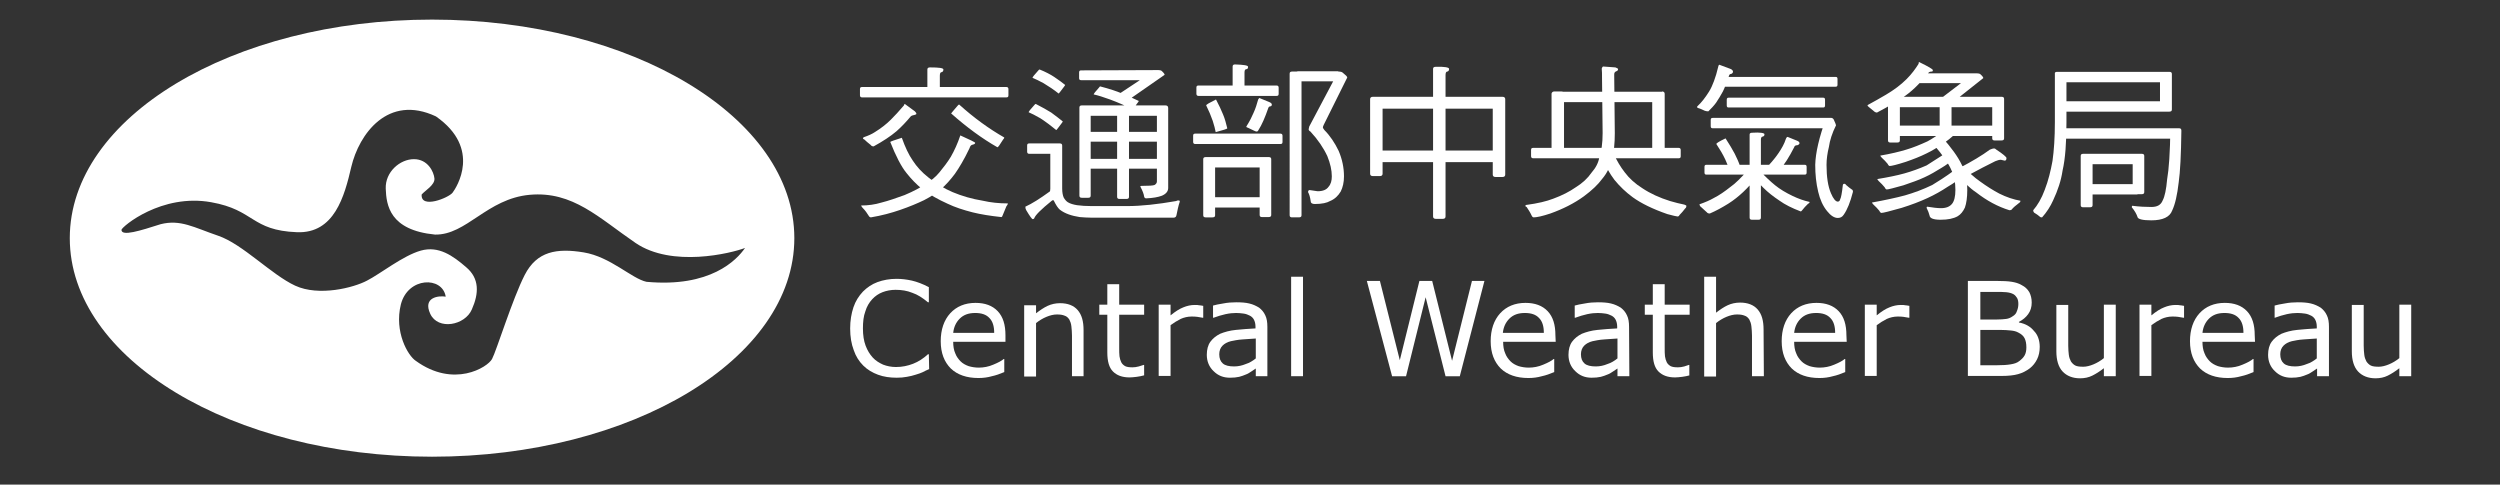 <?xml version="1.0" encoding="utf-8"?>
<!-- Generator: Adobe Illustrator 21.0.2, SVG Export Plug-In . SVG Version: 6.00 Build 0)  -->
<svg version="1.1" id="圖層_3" xmlns="http://www.w3.org/2000/svg" xmlns:xlink="http://www.w3.org/1999/xlink" x="0px" y="0px"
	 viewBox="0 0 841.9 163.2" style="enable-background:new 0 0 841.9 163.2;" xml:space="preserve">
<rect x="0" y="0" width="841.9" height="163.2" fill="#333333" stroke="none"/>
<style type="text/css">
	.st0{fill:#FFFFFF;}
</style>
<g>
	<path class="st0" d="M145.5,6.6c-67.4,0-122,33-122,73.6s54.6,73.6,122,73.6s122-33,122-73.6S212.9,6.6,145.5,6.6z M217.7,94.9
		c-5-1.1-12.1-8.4-21.1-9.9c-9.1-1.5-15.8-0.4-19.9,7.6c-4.1,8-9.5,25.5-11,28.3c-1.5,2.8-12.9,9.9-25.7,0.6c-2.6-1.7-7.3-9.7-5-19
		c2.4-9.3,14-9.5,15.1-2.6c-2.4-0.4-7.8,0.2-5.2,5.8c2.6,5.6,11.7,3.9,14-1.5c2.4-5.4,2.6-10.4-1.9-14.2c-4.5-3.9-9.3-7.3-15.3-5.6
		c-6,1.7-13.6,7.8-18.1,10.1c-4.5,2.4-16.2,5.4-24.2,1.7s-17.7-14-25.9-16.8c-8.2-2.8-12.7-5.6-19.4-3.9c-6.9,2.2-13.2,4.2-13.2,1.9
		c0.2-1.1,13.5-12.3,30.2-9.3c14.7,2.6,13.4,9.5,28.9,10.1c12.6,0.5,16-12.1,18.3-22c2.6-11,12.3-24.6,28.5-17
		c15.5,10.8,6.9,24,5.6,25.7c-1.3,1.7-10.8,5.6-10.4,0.6c1.1-1.3,4.5-3.2,4.3-5.4c-0.2-2.2-2.2-6.5-6.9-6.5s-9.7,4.3-9.5,9.9
		s1.3,14,16.6,15.5c10.6,0.2,17.5-12.1,31.9-13.4c14.5-1.3,23.3,7.8,35.6,16.2c12.3,8.4,32.2,3.5,36.9,1.7
		C248.1,87.6,239.2,96.9,217.7,94.9z"/>
	<g>
		<path class="st0" d="M312.9,124.3c-0.8,0.3-1.5,0.7-2.1,1s-1.5,0.6-2.5,0.9c-0.9,0.3-1.8,0.5-2.9,0.7c-1,0.2-2.2,0.3-3.4,0.3
			c-2.3,0-4.4-0.3-6.3-1s-3.6-1.7-5-3.1s-2.5-3.1-3.2-5.2c-0.8-2.1-1.2-4.5-1.2-7.3c0-2.6,0.4-5,1.1-7.1s1.8-3.8,3.2-5.3
			c1.4-1.4,3-2.5,4.9-3.2s4.1-1.1,6.4-1.1c1.7,0,3.4,0.2,5.2,0.6c1.7,0.4,3.6,1.1,5.7,2.2v5.1h-0.3c-1.8-1.5-3.5-2.6-5.3-3.2
			c-1.7-0.7-3.6-1-5.6-1c-1.6,0-3.1,0.3-4.4,0.8s-2.5,1.3-3.5,2.4s-1.8,2.4-2.3,4.1c-0.6,1.6-0.8,3.5-0.8,5.7c0,2.3,0.3,4.2,0.9,5.8
			c0.6,1.6,1.4,2.9,2.4,4s2.2,1.8,3.5,2.4c1.3,0.5,2.8,0.8,4.3,0.8c2.1,0,4-0.4,5.8-1.1s3.5-1.8,5-3.2h0.3L312.9,124.3L312.9,124.3z
			"/>
		<path class="st0" d="M338.8,115.1H321c0,1.5,0.2,2.8,0.7,3.9c0.4,1.1,1.1,2,1.8,2.7c0.7,0.7,1.6,1.2,2.7,1.6
			c1,0.3,2.2,0.5,3.4,0.5c1.6,0,3.3-0.3,4.9-1c1.7-0.7,2.8-1.3,3.5-1.9h0.2v4.4c-1.4,0.6-2.8,1.1-4.2,1.4c-1.4,0.4-2.9,0.6-4.5,0.6
			c-4,0-7.1-1.1-9.3-3.2c-2.2-2.2-3.4-5.2-3.4-9.2c0-3.9,1.1-7.1,3.2-9.4s5-3.5,8.5-3.5c3.2,0,5.7,0.9,7.5,2.8s2.6,4.6,2.6,8.1v2.2
			H338.8z M334.8,112c0-2.1-0.5-3.8-1.6-4.9c-1.1-1.2-2.7-1.7-4.8-1.7c-2.2,0-3.9,0.6-5.2,1.9c-1.3,1.3-2,2.9-2.2,4.8h13.8V112z"/>
		<path class="st0" d="M365,126.7h-4V113c0-1.1-0.1-2.1-0.2-3.1s-0.4-1.7-0.7-2.3c-0.4-0.6-0.9-1.1-1.6-1.3
			c-0.7-0.3-1.5-0.4-2.6-0.4s-2.3,0.3-3.5,0.8s-2.4,1.2-3.5,2.1v18h-4v-24h4v2.7c1.3-1,2.6-1.9,3.9-2.5s2.7-0.9,4.2-0.9
			c2.6,0,4.6,0.8,5.9,2.3c1.4,1.6,2,3.8,2,6.8v15.5H365z"/>
		<path class="st0" d="M385.3,126.4c-0.8,0.2-1.6,0.4-2.5,0.5s-1.7,0.2-2.4,0.2c-2.5,0-4.3-0.7-5.6-2c-1.3-1.3-1.9-3.4-1.9-6.4V106
			h-2.7v-3.4h2.7v-6.9h4v6.9h8.4v3.4h-8.4v11c0,1.3,0,2.2,0.1,3c0.1,0.7,0.3,1.4,0.6,2c0.3,0.6,0.8,1,1.3,1.3
			c0.6,0.3,1.4,0.4,2.5,0.4c0.7,0,1.3-0.1,2.1-0.3c0.7-0.2,1.2-0.4,1.6-0.5h0.2L385.3,126.4L385.3,126.4z"/>
		<path class="st0" d="M405.2,107H405c-0.6-0.1-1.2-0.2-1.8-0.3c-0.6-0.1-1.2-0.1-2-0.1c-1.2,0-2.5,0.3-3.6,0.8
			c-1.2,0.6-2.3,1.3-3.4,2.1v17.1h-4v-24h4v3.6c1.6-1.3,3-2.2,4.3-2.7c1.2-0.5,2.5-0.8,3.8-0.8c0.7,0,1.2,0,1.5,0.1
			c0.3,0,0.8,0.1,1.4,0.2L405.2,107L405.2,107z"/>
		<path class="st0" d="M426.9,126.7h-4v-2.6c-0.4,0.2-0.8,0.6-1.5,1c-0.6,0.4-1.2,0.8-1.8,1c-0.7,0.3-1.5,0.6-2.3,0.8
			c-0.9,0.2-1.9,0.3-3.1,0.3c-2.2,0-4-0.7-5.5-2.2c-1.5-1.4-2.3-3.3-2.3-5.5c0-1.8,0.4-3.3,1.2-4.4c0.8-1.1,1.9-2,3.3-2.7
			c1.5-0.6,3.2-1.1,5.3-1.3c2.1-0.2,4.3-0.4,6.6-0.5V110c0-0.9-0.2-1.7-0.5-2.3c-0.3-0.6-0.8-1.1-1.4-1.4s-1.3-0.6-2.1-0.7
			c-0.8-0.1-1.6-0.2-2.5-0.2c-1.1,0-2.2,0.1-3.6,0.4c-1.3,0.3-2.7,0.7-4,1.2h-0.2v-4.1c0.8-0.2,1.9-0.5,3.4-0.7
			c1.5-0.3,3-0.4,4.4-0.4c1.7,0,3.2,0.1,4.4,0.4c1.3,0.3,2.3,0.8,3.3,1.4c0.9,0.7,1.6,1.5,2.1,2.6c0.5,1,0.7,2.3,0.7,3.9v16.6H426.9
			z M422.9,120.7V114c-1.2,0.1-2.7,0.2-4.4,0.3c-1.7,0.1-3,0.4-4,0.6c-1.2,0.3-2.1,0.8-2.8,1.5c-0.7,0.7-1.1,1.7-1.1,2.9
			c0,1.4,0.4,2.4,1.2,3.1c0.8,0.7,2.1,1,3.8,1c1.4,0,2.7-0.3,3.9-0.8C420.8,122.2,421.9,121.5,422.9,120.7z"/>
		<path class="st0" d="M438.8,126.7h-4V93.2h4V126.7z"/>
		<path class="st0" d="M499.9,94.6l-8.3,32.1h-4.8l-6.7-26.6l-6.6,26.6h-4.7l-8.5-32.1h4.4l6.7,26.7l6.6-26.7h4.3l6.7,26.9l6.7-26.9
			C495.7,94.6,499.9,94.6,499.9,94.6z"/>
		<path class="st0" d="M523.9,115.1h-17.7c0,1.5,0.2,2.8,0.7,3.9c0.4,1.1,1.1,2,1.8,2.7c0.7,0.7,1.6,1.2,2.7,1.6
			c1,0.3,2.2,0.5,3.4,0.5c1.6,0,3.3-0.3,4.9-1c1.7-0.7,2.8-1.3,3.5-1.9h0.2v4.4c-1.4,0.6-2.8,1.1-4.2,1.4c-1.4,0.4-2.9,0.6-4.5,0.6
			c-4,0-7.1-1.1-9.3-3.2c-2.2-2.2-3.4-5.2-3.4-9.2c0-3.9,1.1-7.1,3.2-9.4s5-3.5,8.5-3.5c3.2,0,5.7,0.9,7.5,2.8s2.6,4.6,2.6,8.1
			L523.9,115.1L523.9,115.1z M519.9,112c0-2.1-0.5-3.8-1.6-4.9c-1.1-1.2-2.7-1.7-4.8-1.7c-2.2,0-3.9,0.6-5.2,1.9
			c-1.3,1.3-2,2.9-2.2,4.8h13.8V112z"/>
		<path class="st0" d="M548.7,126.7h-4v-2.6c-0.4,0.2-0.8,0.6-1.5,1c-0.6,0.4-1.2,0.8-1.8,1c-0.7,0.3-1.5,0.6-2.3,0.8
			c-0.9,0.2-1.9,0.3-3.1,0.3c-2.2,0-4-0.7-5.5-2.2c-1.5-1.4-2.3-3.3-2.3-5.5c0-1.8,0.4-3.3,1.2-4.4s1.9-2,3.3-2.7
			c1.5-0.6,3.2-1.1,5.3-1.3c2.1-0.2,4.3-0.4,6.6-0.5V110c0-0.9-0.2-1.7-0.5-2.3c-0.3-0.6-0.8-1.1-1.4-1.4c-0.6-0.3-1.3-0.6-2.1-0.7
			s-1.6-0.2-2.5-0.2c-1.1,0-2.2,0.1-3.6,0.4c-1.3,0.3-2.7,0.7-4,1.2h-0.2v-4.1c0.8-0.2,1.9-0.5,3.4-0.7c1.5-0.3,3-0.4,4.4-0.4
			c1.7,0,3.2,0.1,4.4,0.4c1.3,0.3,2.3,0.8,3.3,1.4c0.9,0.7,1.6,1.5,2.1,2.6c0.5,1,0.7,2.3,0.7,3.9L548.7,126.7L548.7,126.7z
			 M544.7,120.7V114c-1.2,0.1-2.7,0.2-4.4,0.3c-1.7,0.1-3,0.4-4,0.6c-1.2,0.3-2.1,0.8-2.8,1.5s-1.1,1.7-1.1,2.9
			c0,1.4,0.4,2.4,1.2,3.1s2.1,1,3.8,1c1.4,0,2.7-0.3,3.9-0.8C542.6,122.2,543.7,121.5,544.7,120.7z"/>
		<path class="st0" d="M569,126.4c-0.8,0.2-1.6,0.4-2.5,0.5s-1.7,0.2-2.4,0.2c-2.5,0-4.3-0.7-5.6-2s-1.9-3.4-1.9-6.4V106h-2.7v-3.4
			h2.7v-6.9h4v6.9h8.4v3.4h-8.4v11c0,1.3,0,2.2,0.1,3c0.1,0.7,0.3,1.4,0.6,2s0.8,1,1.3,1.3c0.6,0.3,1.4,0.4,2.5,0.4
			c0.7,0,1.3-0.1,2.1-0.3c0.7-0.2,1.2-0.4,1.5-0.5h0.2v3.5H569z"/>
		<path class="st0" d="M594,126.7h-4V113c0-1.1-0.1-2.1-0.2-3.1c-0.1-1-0.4-1.7-0.7-2.3c-0.4-0.6-0.9-1.1-1.6-1.3
			c-0.7-0.3-1.5-0.4-2.6-0.4s-2.3,0.3-3.5,0.8s-2.4,1.2-3.5,2.1v18h-4V93.2h4v12.1c1.3-1,2.6-1.9,3.9-2.5c1.3-0.6,2.7-0.9,4.2-0.9
			c2.6,0,4.6,0.8,5.9,2.3c1.4,1.6,2,3.8,2,6.8L594,126.7L594,126.7z"/>
		<path class="st0" d="M621.9,115.1h-17.7c0,1.5,0.2,2.8,0.7,3.9c0.4,1.1,1.1,2,1.8,2.7s1.6,1.2,2.7,1.6c1,0.3,2.2,0.5,3.4,0.5
			c1.6,0,3.3-0.3,4.9-1c1.7-0.7,2.8-1.3,3.5-1.9h0.2v4.4c-1.4,0.6-2.8,1.1-4.2,1.4c-1.4,0.4-2.9,0.6-4.5,0.6c-4,0-7.1-1.1-9.3-3.2
			c-2.2-2.2-3.4-5.2-3.4-9.2c0-3.9,1.1-7.1,3.2-9.4c2.1-2.3,5-3.5,8.5-3.5c3.2,0,5.7,0.9,7.5,2.8s2.6,4.6,2.6,8.1L621.9,115.1
			L621.9,115.1z M618,112c0-2.1-0.5-3.8-1.6-4.9c-1.1-1.2-2.7-1.7-4.8-1.7c-2.2,0-3.9,0.6-5.2,1.9s-2,2.9-2.2,4.8H618V112z"/>
		<path class="st0" d="M643,107h-0.2c-0.6-0.1-1.2-0.2-1.8-0.3c-0.6-0.1-1.2-0.1-2-0.1c-1.2,0-2.5,0.3-3.6,0.8
			c-1.2,0.6-2.3,1.3-3.4,2.1v17.1h-4v-24h4v3.6c1.6-1.3,3-2.2,4.3-2.7c1.2-0.5,2.5-0.8,3.8-0.8c0.7,0,1.2,0,1.5,0.1
			c0.3,0,0.8,0.1,1.4,0.2V107z"/>
		<path class="st0" d="M686.9,116.8c0,1.6-0.3,3-0.9,4.2c-0.6,1.2-1.4,2.2-2.4,3c-1.2,0.9-2.5,1.6-4,2c-1.4,0.4-3.3,0.6-5.5,0.6
			h-11.4v-32h9.5c2.3,0,4.1,0.1,5.3,0.3c1.2,0.2,2.3,0.5,3.3,1.1c1.2,0.6,2,1.4,2.6,2.4c0.5,1,0.8,2.1,0.8,3.5
			c0,1.5-0.4,2.8-1.2,3.9s-1.8,1.9-3.1,2.6v0.2c2.2,0.4,3.9,1.4,5.1,2.9C686.2,112.7,686.9,114.6,686.9,116.8z M679.7,102.4
			c0-0.8-0.1-1.4-0.4-2c-0.3-0.5-0.7-1-1.2-1.3c-0.7-0.4-1.5-0.6-2.5-0.7s-2.2-0.1-3.6-0.1h-5.1v9.3h5.5c1.3,0,2.4-0.1,3.2-0.2
			s1.5-0.4,2.2-0.9c0.7-0.4,1.2-1,1.4-1.7C679.5,104.1,679.7,103.3,679.7,102.4z M682.4,117c0-1.3-0.2-2.3-0.6-3.1
			c-0.4-0.8-1.1-1.4-2.1-1.9c-0.7-0.4-1.5-0.6-2.5-0.7s-2.2-0.2-3.6-0.2h-6.7V123h5.6c1.9,0,3.4-0.1,4.6-0.3
			c1.2-0.2,2.2-0.5,2.9-1.1c0.8-0.6,1.4-1.2,1.8-1.9C682.2,119,682.4,118.1,682.4,117z"/>
		<path class="st0" d="M712.5,126.7h-4V124c-1.4,1.1-2.7,1.9-3.9,2.5s-2.6,0.9-4.1,0.9c-2.5,0-4.5-0.8-5.9-2.3s-2.1-3.8-2.1-6.8
			v-15.6h4v13.7c0,1.2,0.1,2.3,0.2,3.1c0.1,0.9,0.4,1.6,0.7,2.2c0.4,0.6,0.9,1.1,1.5,1.4s1.5,0.4,2.7,0.4c1,0,2.2-0.3,3.4-0.8
			s2.4-1.2,3.5-2.1v-18h4L712.5,126.7L712.5,126.7z"/>
		<path class="st0" d="M735.5,107h-0.2c-0.6-0.1-1.2-0.2-1.8-0.3c-0.6-0.1-1.2-0.1-2-0.1c-1.2,0-2.5,0.3-3.6,0.8
			c-1.2,0.6-2.3,1.3-3.4,2.1v17.1h-4v-24h4v3.6c1.6-1.3,3-2.2,4.3-2.7c1.2-0.5,2.5-0.8,3.8-0.8c0.7,0,1.2,0,1.5,0.1
			c0.3,0,0.8,0.1,1.4,0.2V107z"/>
		<path class="st0" d="M759.4,115.1h-17.7c0,1.5,0.2,2.8,0.7,3.9c0.4,1.1,1.1,2,1.8,2.7s1.6,1.2,2.7,1.6c1,0.3,2.2,0.5,3.4,0.5
			c1.6,0,3.3-0.3,4.9-1c1.7-0.7,2.8-1.3,3.5-1.9h0.2v4.4c-1.4,0.6-2.8,1.1-4.2,1.4c-1.4,0.4-2.9,0.6-4.5,0.6c-4,0-7.1-1.1-9.3-3.2
			c-2.2-2.2-3.4-5.2-3.4-9.2c0-3.9,1.1-7.1,3.2-9.4c2.1-2.3,5-3.5,8.5-3.5c3.2,0,5.7,0.9,7.5,2.8s2.6,4.6,2.6,8.1L759.4,115.1
			L759.4,115.1z M755.5,112c0-2.1-0.5-3.8-1.6-4.9c-1.1-1.2-2.7-1.7-4.8-1.7c-2.2,0-3.9,0.6-5.2,1.9s-2,2.9-2.2,4.8h13.8V112z"/>
		<path class="st0" d="M784.3,126.7h-4v-2.6c-0.4,0.2-0.8,0.6-1.5,1c-0.6,0.4-1.2,0.8-1.8,1c-0.7,0.3-1.5,0.6-2.3,0.8
			c-0.9,0.2-1.9,0.3-3.1,0.3c-2.2,0-4-0.7-5.5-2.2c-1.5-1.4-2.3-3.3-2.3-5.5c0-1.8,0.4-3.3,1.2-4.4s1.9-2,3.3-2.7
			c1.5-0.6,3.2-1.1,5.3-1.3c2.1-0.2,4.3-0.4,6.6-0.5V110c0-0.9-0.2-1.7-0.5-2.3c-0.3-0.6-0.8-1.1-1.4-1.4c-0.6-0.3-1.3-0.6-2.1-0.7
			s-1.6-0.2-2.5-0.2c-1.1,0-2.2,0.1-3.6,0.4c-1.3,0.3-2.7,0.7-4,1.2H766v-4.1c0.8-0.2,1.9-0.5,3.4-0.7c1.5-0.3,3-0.4,4.4-0.4
			c1.7,0,3.2,0.1,4.4,0.4c1.3,0.3,2.3,0.8,3.3,1.4c0.9,0.7,1.6,1.5,2.1,2.6c0.5,1,0.7,2.3,0.7,3.9L784.3,126.7L784.3,126.7z
			 M780.2,120.7V114c-1.2,0.1-2.7,0.2-4.4,0.3c-1.7,0.1-3,0.4-4,0.6c-1.2,0.3-2.1,0.8-2.8,1.5s-1.1,1.7-1.1,2.9
			c0,1.4,0.4,2.4,1.2,3.1s2.1,1,3.8,1c1.4,0,2.7-0.3,3.9-0.8C778.1,122.2,779.2,121.5,780.2,120.7z"/>
		<path class="st0" d="M812,126.7h-4V124c-1.4,1.1-2.7,1.9-3.9,2.5s-2.6,0.9-4.1,0.9c-2.5,0-4.5-0.8-5.9-2.3s-2.1-3.8-2.1-6.8v-15.6
			h4v13.7c0,1.2,0.1,2.3,0.2,3.1c0.1,0.9,0.4,1.6,0.7,2.2c0.4,0.6,0.9,1.1,1.5,1.4s1.5,0.4,2.7,0.4c1,0,2.2-0.3,3.4-0.8
			s2.4-1.2,3.5-2.1v-18h4L812,126.7L812,126.7z"/>
	</g>
	<g>
		<path class="st0" d="M338.9,29.3c0.4,0,0.7,0.2,0.7,0.7v2.1c0,0.5-0.2,0.7-0.7,0.7h-48.6c-0.4,0-0.7-0.2-0.7-0.7V30
			c0-0.5,0.2-0.7,0.7-0.7H338.9z M323.4,45.6c3.3,1.5,5,2.3,5,2.5c0,0.3-0.3,0.5-0.8,0.6c-0.6,0.1-0.9,0.5-1.1,1.2
			c-1.8,3.8-3.5,6.6-4.9,8.6c-1.4,1.9-3,3.7-4.8,5.3c-1.3,1.1-3.1,2.3-5.6,3.6c-2.3,1.1-4.9,2.2-8.1,3.3c-2.9,1-6.2,1.9-9.8,2.5
			c-0.3,0-0.6-0.2-0.8-0.6c-0.5-0.8-1.1-1.7-2-2.6c-0.3-0.3-0.4-0.5-0.5-0.8c2.3,0,4.6-0.3,6.9-1c2.4-0.6,4.9-1.5,7.7-2.5
			c3.1-1.3,5.5-2.6,7-3.7c1.9-1.1,3.5-2.4,4.8-4c1.4-1.7,2.7-3.4,3.8-5.2C321.4,50.7,322.5,48.3,323.4,45.6z M304.7,35l3.4,2.5
			c0.3,0.3,0.5,0.6,0.5,0.8s-0.2,0.3-0.6,0.4c-0.5,0.1-1,0.2-1.3,0.5c-1.5,1.8-3.1,3.5-4.8,5c-2,1.7-4.6,3.4-7.7,5.1
			c-0.5,0-0.8-0.2-1-0.5c-0.9-0.7-1.6-1.3-2.1-1.8c-0.3-0.1-0.5-0.3-0.5-0.4c0-0.1,0.1-0.3,0.3-0.4c1.5-0.5,2.8-1.1,3.7-1.7
			c2.1-1.3,3.9-2.7,5.4-4.2c1.3-1.3,2.8-2.9,4.4-4.8C304.5,35.2,304.6,35,304.7,35z M307.4,54.1c1.3,2,3,3.9,5.3,5.7
			c2.6,2.1,5.3,3.7,8.1,4.9c3.1,1.3,6.5,2.3,10.2,2.9c2.6,0.6,5.4,0.9,8.4,0.9c0,0.3-0.2,0.6-0.5,1c-0.4,1-0.8,1.9-1.2,2.9
			c-0.1,0.4-0.3,0.7-0.5,0.7c-3.7-0.4-6.9-0.9-9.7-1.6c-3.1-0.8-5.9-1.7-8.4-2.9c-3.1-1.4-6-3-8.5-4.9c-2.1-1.7-3.8-3.5-5.3-5.4
			c-1.8-2.2-3.6-5.7-5.5-10.5c0-0.1,1.3-0.6,3.9-1.4C304.8,49.5,306,52.1,307.4,54.1z M317.7,23.4c0,0.5-0.2,0.8-0.6,0.9
			c-0.4,0-0.6,0.4-0.6,1.2v4.8c0,0.5-0.3,0.8-0.9,0.8h-2.4c-0.6,0-0.9-0.3-0.9-0.8v-6.9c0-0.5,0.3-0.7,0.9-0.7
			C316.2,22.7,317.7,22.9,317.7,23.4z M338.2,46.3c0,0.2-0.1,0.4-0.4,0.7c-1.1,1.8-1.7,2.6-1.9,2.6c-5.1-2.9-10.3-6.7-15.6-11.4
			c0,0,0.7-0.9,2.1-2.5c0.3-0.4,0.5-0.5,0.6-0.5C328,39.7,333.1,43.4,338.2,46.3z"/>
		<path class="st0" d="M353.7,63.5h4c0,1.3,0.2,2.3,0.5,3c0.4,0.7,0.8,1.2,1.4,1.6c0.8,0.5,1.9,0.8,3.1,1c1.4,0.2,3.1,0.3,4.9,0.3
			h12c4.7,0,10.2-0.6,16.5-1.7c0.3-0.2,0.6-0.2,0.8-0.2c0.3,0,0.4,0.1,0.4,0.4c-0.5,1.5-0.8,3-1.1,4.5c-0.1,0.6-0.4,0.9-1,0.9h-15.7
			h-12c-1.3,0-2.6-0.1-3.9-0.2c-1.3-0.2-2.6-0.5-3.7-0.9s-2.1-0.9-3-1.6c-0.7-0.6-1.3-1.6-2-3l-0.2-0.2c-0.2,0-0.4,0.1-0.5,0.2
			c-3.6,2.9-5.6,4.9-5.9,5.9c-0.1,0.2-0.3,0.3-0.5,0.3c-0.3,0-1-1-2.2-3c-0.2-0.3-0.3-0.7-0.3-1.2c2.2-1,4.9-2.7,8.2-5.1
			C353.6,64.5,353.7,64.1,353.7,63.5z M356.9,48.3c0.5,0,0.8,0.2,0.8,0.7v15.1c0,0.5-0.3,0.7-0.9,0.7h-2.3c-0.5,0-0.8-0.2-0.8-0.7
			V51.8h-7.1c-0.4,0-0.7-0.2-0.7-0.7V49c0-0.5,0.2-0.7,0.7-0.7H356.9z M354,37.9c1.5,1.1,2.8,2.1,3.9,3c0,0.1-0.1,0.2-0.3,0.5
			c-1.2,1.6-1.8,2.4-1.9,2.4c-1.7-1.4-3.4-2.7-5.4-4c-1.6-0.9-2.9-1.6-3.9-2c0-0.2,0.6-1,1.9-2.4c0.2-0.3,0.4-0.4,0.5-0.4
			C350.9,36.1,352.6,37,354,37.9z M355,25.9c1.5,1,2.7,1.9,3.7,2.7c0,0.1-0.1,0.2-0.3,0.5c-1.2,1.6-1.8,2.4-1.9,2.4
			c-1.6-1.3-3.3-2.4-5.1-3.5c-1.5-0.8-2.7-1.4-3.7-1.8c0-0.2,0.6-1,1.9-2.4c0.2-0.3,0.4-0.4,0.5-0.4C352.1,24.2,353.8,25.1,355,25.9
			z M390.1,23.6L389,27h-24.9c-0.5,0-0.7-0.2-0.7-0.7v-1.9c0-0.5,0.2-0.7,0.7-0.7L390.1,23.6L390.1,23.6z M364.3,35.5h2.2
			c0.6,0,0.8,0.2,0.8,0.7v29.7c0,0.5-0.3,0.7-0.8,0.7h-2.2c-0.5,0-0.8-0.2-0.8-0.7V36.2C363.5,35.7,363.8,35.5,364.3,35.5z
			 M392.5,35.5c0.6,0,0.9,0.3,0.9,0.9v26.9c0,1.1-0.7,2-2.1,2.6c-1.3,0.5-3.1,0.8-5.3,0.9c-0.4,0-0.6-0.2-0.7-0.6
			c-0.1-0.8-0.5-1.9-1.3-3.4c0-0.1,0.1-0.2,0.4-0.2c2.5,0,3.9-0.1,4.4-0.3c0.5-0.3,0.8-0.7,0.8-1.2V39h-23.5c-0.5,0-0.7-0.2-0.7-0.7
			v-2.1c0-0.5,0.2-0.7,0.7-0.7H392.5z M390.9,44.4c0.4,0,0.6,0.2,0.6,0.7V47c0,0.5-0.2,0.7-0.6,0.7H366c-0.4,0-0.6-0.2-0.6-0.7v-1.9
			c0-0.5,0.2-0.7,0.6-0.7C366,44.4,390.9,44.4,390.9,44.4z M390.9,53.5c0.4,0,0.6,0.2,0.6,0.7v1.9c0,0.5-0.2,0.7-0.6,0.7H366
			c-0.4,0-0.6-0.2-0.6-0.7v-1.9c0-0.5,0.2-0.7,0.6-0.7H390.9z M377.9,31.5c2.2,0.9,4.1,1.8,5.6,2.5c0,0.1-0.1,0.2-0.3,0.5
			c-1.1,1.5-1.7,2.3-1.8,2.3c-2.4-1.2-4.9-2.3-7.6-3.3c-2.2-0.8-4.1-1.4-5.5-1.7c0-0.2,0.6-1,1.8-2.3c0.2-0.3,0.3-0.4,0.4-0.4
			C373.6,29.9,376,30.7,377.9,31.5z M389,23.6h1.1c0.5,0,0.8,0.1,1,0.2c0.7,0.6,1.1,1.1,1.1,1.4l-11.8,8.2c-0.2,0.2-0.6,0.2-0.9,0.2
			c-2.2-0.6-3.2-1.1-3.2-1.6L389,23.6z M376.2,37.2h4v29.1c0,0.5-0.3,0.7-0.9,0.7H377c-0.5,0-0.8-0.2-0.8-0.7V37.2z"/>
		<path class="st0" d="M431.2,45c0.4,0,0.7,0.2,0.7,0.7v2.1c0,0.5-0.2,0.7-0.7,0.7h-28.7c-0.4,0-0.7-0.2-0.7-0.7v-2.1
			c0-0.5,0.2-0.7,0.7-0.7H431.2z M429.9,28.8c0.4,0,0.7,0.2,0.7,0.7v2.1c0,0.5-0.2,0.7-0.7,0.7h-26.3c-0.4,0-0.7-0.2-0.7-0.7v-2.1
			c0-0.5,0.2-0.7,0.7-0.7C403.6,28.8,429.9,28.8,429.9,28.8z M406,52.9h2.3c0.6,0,0.9,0.2,0.9,0.7v18.9c0,0.5-0.3,0.7-0.9,0.7H406
			c-0.5,0-0.8-0.2-0.8-0.7V53.6C405.2,53.2,405.4,52.9,406,52.9z M411.9,38.6c0.6,1.4,1,3,1.4,4.6c0,0.2-1.3,0.6-3.9,1.3
			c-0.2-1-0.5-2.3-1-3.8c-0.6-1.7-1.3-3.4-2.2-5.2c0-0.3,1.1-0.9,3.3-2C410.5,35.4,411.3,37.1,411.9,38.6z M427.3,52.9
			c0.5,0,0.8,0.2,0.8,0.7v18.8c0,0.5-0.3,0.7-0.9,0.7H425c-0.5,0-0.8-0.2-0.8-0.7v-16h-16.3c-0.4,0-0.7-0.2-0.7-0.7v-2.1
			c0-0.5,0.2-0.7,0.7-0.7H427.3z M425.5,66.4c0.4,0,0.7,0.2,0.7,0.7v2.1c0,0.5-0.2,0.7-0.7,0.7h-17.7c-0.4,0-0.7-0.2-0.7-0.7v-2.1
			c0-0.5,0.2-0.7,0.7-0.7H425.5z M420.3,22.5c0,0.5-0.2,0.8-0.6,0.8s-0.6,0.4-0.6,1.1v5.4c0,0.5-0.3,0.7-0.9,0.7h-2.3
			c-0.5,0-0.8-0.2-0.8-0.7v-7.4c0-0.5,0.3-0.7,0.8-0.7C418.8,21.8,420.3,22,420.3,22.5z M424.1,33l3.4,1.4c0.5,0.2,0.8,0.5,0.8,0.8
			s-0.1,0.5-0.4,0.6c-0.4,0-0.7,0.2-0.8,0.6c-1.1,3.2-2.2,5.7-3.3,7.4c-0.2,0.4-0.4,0.5-0.6,0.5s-0.5-0.1-0.9-0.3
			c-0.8-0.4-1.5-0.7-2.1-1c-0.3-0.1-0.5-0.2-0.5-0.3s0.1-0.2,0.2-0.4c1-1.6,1.7-3,2.2-4.2c0.7-1.5,1.2-3.1,1.6-4.6
			C423.9,33.3,424,33,424.1,33z M435.1,24.1h2.3c0.6,0,0.9,0.2,0.9,0.7v47.7c0,0.5-0.3,0.7-0.9,0.7h-2.3c-0.5,0-0.8-0.2-0.8-0.7
			V24.8C434.3,24.3,434.6,24.1,435.1,24.1z M450.7,24.1v3.3h-13.6c-0.5,0-0.8-0.2-0.8-0.7v-2c0-0.4,0.3-0.7,0.8-0.7h13.6V24.1z
			 M450.7,24.1c0.7,0,1.2,0.1,1.5,0.4c1,0.8,1.5,1.3,1.5,1.6L445.8,42c-0.2,0.4-0.3,0.7-0.3,0.9s0.2,0.5,0.5,0.9
			c1.9,1.9,3.5,4.3,4.8,7c1.2,2.8,1.8,5.7,1.8,8.6c0,2-0.4,3.7-1.1,5.1c-0.9,1.5-2.1,2.6-3.6,3.2c-1,0.6-2.7,1-5.1,1
			c-0.9,0-1.4-0.3-1.4-0.9c-0.2-1.4-0.5-2.4-0.9-3.1c0-0.4,0.2-0.7,0.5-0.7l2.7,0.4c1.8,0,3-0.5,3.7-1.5c0.8-0.9,1.1-2.1,1.1-3.5
			c0-2.1-0.5-4.3-1.5-6.8c-1.3-2.8-3.2-5.6-5.7-8.3c-0.4-0.2-0.6-0.5-0.6-0.7s0.1-0.5,0.2-1L450.7,24.1z"/>
		<path class="st0" d="M462.3,32.6h2.4c0.6,0,0.9,0.3,0.9,0.8v25.1c0,0.5-0.3,0.8-0.9,0.8h-2.4c-0.6,0-0.9-0.3-0.9-0.8V33.4
			C461.4,32.9,461.7,32.6,462.3,32.6z M506,32.6c0.6,0,0.9,0.3,0.9,0.8v25.4c0,0.5-0.3,0.8-0.9,0.8h-2.4c-0.6,0-0.9-0.3-0.9-0.8
			V36.6h-38.5c-0.5,0-0.7-0.3-0.7-0.8v-2.4c0-0.5,0.2-0.8,0.7-0.8H506z M504,50.7c0.5,0,0.7,0.3,0.7,0.8v2.3c0,0.6-0.2,0.8-0.7,0.8
			h-39.8c-0.5,0-0.7-0.3-0.7-0.8v-2.3c0-0.6,0.2-0.8,0.7-0.8H504z M488,23.2c0,0.5-0.2,0.8-0.6,0.9c-0.4,0-0.6,0.4-0.6,1.2v47.6
			c0,0.5-0.3,0.8-0.9,0.8h-2.4c-0.6,0-0.9-0.3-0.9-0.8V23.2c0-0.5,0.3-0.7,0.9-0.7C486.5,22.4,488,22.7,488,23.2z"/>
		<path class="st0" d="M539.9,22.4l4.1,0.3c0.6,0.2,0.9,0.4,0.9,0.6c0,0.3-0.2,0.6-0.6,0.7c-0.5,0.2-0.7,0.5-0.7,1.1l0.2,19.8
			c0,3.5-0.3,6.2-0.9,8.1c-0.5,2.8-1.6,5.2-3.4,7.3c-1.4,1.9-3.4,3.8-6.1,5.8c-3.3,2.4-7.1,4.3-11.3,5.8c-2.7,0.9-4.6,1.3-5.6,1.3
			c-0.3,0-0.5-0.2-0.7-0.6c-0.5-1.1-1.1-2-1.7-2.9c-0.3-0.1-0.4-0.2-0.4-0.3c0-0.3,0.1-0.4,0.4-0.4c3.7-0.5,6.7-1.2,9-2.1
			c3-1.1,5.5-2.4,7.5-3.8c2.3-1.4,4.1-3.1,5.4-5c1.4-1.6,2.3-3.3,2.6-5.2c0.7-2,1.1-4.6,1.1-8.1l-0.2-18.2c0-1.6,0-2.8-0.1-3.5
			C539.5,22.7,539.7,22.4,539.9,22.4z M565.3,49.8c0.4,0,0.7,0.2,0.7,0.7v2.1c0,0.5-0.2,0.7-0.7,0.7h-49c-0.4,0-0.7-0.2-0.7-0.7
			v-2.1c0-0.5,0.2-0.7,0.7-0.7H565.3z M523.4,30.8h2.4c0.6,0,0.9,0.2,0.9,0.7v19.3c0,0.5-0.3,0.8-0.9,0.8h-2.4
			c-0.6,0-0.9-0.3-0.9-0.8V31.5C522.6,31.1,522.9,30.8,523.4,30.8z M559.7,30.8c0.6,0,0.9,0.3,0.9,0.8v19.2c0,0.5-0.3,0.8-0.9,0.8
			h-2.4c-0.6,0-0.9-0.3-0.9-0.8V34.4h-31c-0.4,0-0.7-0.2-0.7-0.7v-2.1c0-0.5,0.2-0.7,0.7-0.7h34.3V30.8z M547.2,58.1
			c1.5,2,3.5,3.8,5.9,5.3c2.7,1.8,5.8,3.2,9.3,4.3c1.7,0.5,3.3,0.9,4.8,1.2c0.5,0.2,0.7,0.3,0.7,0.4c0,0.4-0.1,0.7-0.4,0.9
			c-0.6,0.8-1.3,1.6-1.9,2.2c-0.2,0.4-0.4,0.5-0.7,0.5s-1.5-0.3-3.4-0.8c-4.9-1.7-8.8-3.6-11.7-5.7c-2.3-1.7-4.3-3.6-6.1-5.8
			c-1.6-2.1-3-4.6-4.3-7.6c0-0.4,1.3-0.9,3.9-1.5C544.4,54,545.7,56.2,547.2,58.1z"/>
		<path class="st0" d="M579,21.8l4,1.5c0.4,0.3,0.6,0.5,0.6,0.8c0,0.4-0.2,0.6-0.6,0.8c-0.4,0-0.6,0.2-0.7,0.5
			c-0.8,2.4-1.5,4.2-2.1,5.4c-0.7,1.3-1.5,2.6-2.3,3.8c-0.8,1.1-1.7,2-2.6,2.9c-0.5,0-0.9-0.1-1.2-0.2c-0.7-0.3-1.4-0.7-2.2-0.9
			c-0.3-0.1-0.4-0.2-0.4-0.4c0-0.1,0.1-0.2,0.2-0.3c1.4-1.3,2.6-2.9,3.8-4.8c0.7-1.1,1.2-2.3,1.7-3.6c0.5-1.3,1-3,1.5-5.1
			C578.8,21.9,578.9,21.8,579,21.8z M588.8,57.1l3.5,1.9c-2.1,2.4-3.8,4.3-5.3,5.7c-1.5,1.4-3.1,2.7-5,3.9c-2.1,1.3-4.1,2.4-6.2,3.3
			c-0.4,0-0.8-0.1-1-0.4c-0.8-0.7-1.5-1.4-2.3-2.1c-0.1-0.3-0.2-0.5-0.2-0.6c2-0.7,3.6-1.4,4.8-2.1c1.8-0.9,3.7-2.2,5.7-3.8
			C584.3,61.9,586.3,59.9,588.8,57.1z M607.8,55.5c0.4,0,0.6,0.2,0.6,0.7v1.9c0,0.5-0.2,0.7-0.6,0.7h-33.2c-0.4,0-0.6-0.2-0.6-0.7
			v-1.9c0-0.5,0.2-0.7,0.6-0.7H607.8z M616.7,39.7l-0.4,3.5h-39.5c-0.5,0-0.7-0.2-0.7-0.7v-2.1c0-0.5,0.2-0.7,0.7-0.7H616.7z
			 M584.2,51.8c0.7,1.4,1.4,2.9,1.9,4.5c0,0.2-1.2,0.6-3.7,1.2c-0.2-1-0.7-2.3-1.4-3.8c-0.8-1.7-1.8-3.4-3-5.2c0-0.3,1-0.9,3.1-1.9
			C582.4,48.6,583.4,50.3,584.2,51.8z M618.2,25.9c0.4,0,0.6,0.2,0.6,0.7v1.9c0,0.5-0.2,0.7-0.6,0.7h-38.3c-0.4,0-0.6-0.2-0.6-0.7
			v-1.9c0-0.5,0.2-0.7,0.6-0.7H618.2z M614,32.9c0.4,0,0.6,0.2,0.6,0.7v1.9c0,0.5-0.2,0.7-0.6,0.7h-31.9c-0.4,0-0.6-0.2-0.6-0.7
			v-1.9c0-0.5,0.2-0.7,0.6-0.7H614z M588.9,57.1h3.3c2.2,2.3,4.1,4.1,5.6,5.3c1.6,1.3,3.6,2.5,5.9,3.6c1.9,0.9,3.8,1.6,5.7,2
			c0,0.3-0.2,0.5-0.5,0.6c-0.8,0.8-1.5,1.5-2,2.2c-0.2,0.3-0.4,0.4-0.5,0.4c-2.9-1.1-5.3-2.3-7.1-3.6c-2.1-1.4-3.9-2.8-5.4-4.3
			C592.3,61.8,590.6,59.7,588.9,57.1z M594.2,45.2c0,0.5-0.2,0.7-0.6,0.8c-0.4,0-0.6,0.4-0.6,1.1v26.2c0,0.5-0.3,0.7-0.8,0.7H590
			c-0.5,0-0.8-0.2-0.8-0.7v-28c0-0.4,0.3-0.6,0.8-0.6C592.8,44.5,594.2,44.8,594.2,45.2z M602,46.1l3.2,1.3c0.5,0.2,0.8,0.5,0.8,0.8
			s-0.2,0.5-0.7,0.7c-0.6,0-1,0.2-1.1,0.7c-1.7,3.3-3.3,5.9-5,7.7c-0.4,0.4-0.7,0.6-0.8,0.6c-0.2,0-0.5-0.1-0.9-0.3
			c-0.7-0.4-1.4-0.7-2-1c-0.3-0.1-0.4-0.2-0.4-0.3s0.1-0.2,0.3-0.4c1.5-1.6,2.7-3.1,3.5-4.3c1.1-1.6,2-3.2,2.5-4.8
			C601.6,46.3,601.8,46.1,602,46.1z M615,39.7h1.7c0.3,0,0.6,0.2,0.8,0.5c0.5,1.1,0.8,1.8,0.8,2c-1.3,2.6-2.1,5.1-2.4,7.3
			c-0.5,2-0.8,4.1-0.8,6c0,4.1,0.5,7.3,1.5,9.6c0.8,1.9,1.6,2.8,2.3,2.8c0.4,0,0.7-0.3,0.8-0.8c0.3-0.5,0.6-2.1,0.9-4.8
			c0.1-0.3,0.2-0.4,0.5-0.4s0.4,0.1,0.6,0.4c0.7,0.6,1.3,1.1,1.9,1.5c0.3,0.1,0.4,0.4,0.4,0.8c-0.9,3.5-1.9,6-3.1,7.7
			c-0.5,0.8-1.2,1.1-2,1.1c-1.2,0-2.4-0.8-3.6-2.3c-1.4-1.7-2.4-3.9-3-6.5c-0.7-2.9-1-5.9-1-9.1C611.4,51.5,612.6,46.2,615,39.7z"/>
		<path class="st0" d="M646.3,20.9c3.1,1.5,4.6,2.4,4.6,2.7c0,0.4-0.1,0.5-0.4,0.5c-0.6,0-1,0.2-1.2,0.6c-3,3.7-5.9,6.5-8.8,8.3
			c-1.6,1.1-4.4,2.8-8.4,4.9c-0.4,0-0.8-0.2-1.1-0.5c-0.5-0.4-1.1-0.9-1.7-1.4c-0.3-0.2-0.4-0.4-0.4-0.6c2.1-1.1,4.1-2.3,6.2-3.5
			c2.7-1.6,5-3.3,7-5.3c1.7-1.7,3-3.5,4-5.1C646.1,21,646.2,20.9,646.3,20.9z M658.2,57.3l3.5,1.3c-1.8,1.7-3.7,3.1-5.8,4.3
			c-2.1,1.4-4.4,2.7-6.8,3.8c-2.6,1.2-5.5,2.3-8.7,3.3c-3.9,1.1-6.2,1.7-6.8,1.7c-0.2,0-0.5-0.2-0.7-0.7c-0.6-0.7-1.2-1.4-2-2.1
			c-0.3-0.3-0.5-0.6-0.5-0.7c4.4-0.8,8.1-1.6,11.1-2.4c3.1-0.9,6.1-2,9.2-3.5C652.5,61.2,655.1,59.6,658.2,57.3z M654.9,51.8
			l3.5,1.3c-1.5,1.4-3,2.5-4.7,3.5c-1.8,1.1-3.6,2.2-5.6,3.1c-2.1,1-4.5,1.8-7.1,2.7c-3.2,0.9-5.1,1.4-5.6,1.4
			c-0.2,0-0.5-0.2-0.7-0.7c-0.6-0.7-1.2-1.4-2-2.1c-0.3-0.3-0.5-0.6-0.5-0.7c3.6-0.6,6.6-1.2,9.1-1.9s5-1.6,7.5-2.7
			C650.2,54.8,652.3,53.5,654.9,51.8z M655.1,43.6l3.5,1.3c-1.4,1.4-2.9,2.6-4.5,3.6c-1.7,1.2-3.5,2.3-5.4,3.2c-2,1-4.3,1.9-6.9,2.8
			c-3.1,1-4.9,1.4-5.4,1.4c-0.2,0-0.5-0.2-0.7-0.7c-0.6-0.7-1.2-1.4-2-2.1c-0.3-0.3-0.5-0.6-0.5-0.7c3.5-0.6,6.4-1.3,8.7-2
			c2.4-0.7,4.8-1.7,7.2-2.8C650.6,46.8,652.6,45.5,655.1,43.6z M636.6,32.6h2.3c0.6,0,0.9,0.2,0.9,0.7v14c0,0.5-0.3,0.7-0.9,0.7
			h-2.3c-0.5,0-0.8-0.2-0.8-0.7v-14C635.8,32.8,636.1,32.6,636.6,32.6z M674.1,32.6c0.5,0,0.8,0.2,0.8,0.7v13.3
			c0,0.5-0.3,0.7-0.9,0.7h-2.3c-0.5,0-0.8-0.2-0.8-0.7V36.1h-32.5c-0.4,0-0.7-0.2-0.7-0.7v-2.1c0-0.5,0.2-0.7,0.7-0.7H674.1z
			 M672.2,42.3c0.4,0,0.7,0.2,0.7,0.7v2.1c0,0.5-0.2,0.7-0.7,0.7h-33.8c-0.4,0-0.7-0.2-0.7-0.7V43c0-0.5,0.2-0.7,0.7-0.7H672.2z
			 M665.8,24.7l-1.1,3.3h-19.1c-0.5,0-0.7-0.2-0.7-0.7v-1.9c0-0.5,0.2-0.7,0.7-0.7C645.6,24.7,665.8,24.7,665.8,24.7z M660.6,55.4
			c1.3,2.8,1.9,5.7,1.9,8.6c0,2.5-0.3,4.5-0.8,5.9c-0.6,1.3-1.4,2.3-2.4,2.9c-1.4,0.8-3.3,1.2-5.8,1.2c-2.4,0-3.6-0.5-3.7-1.4
			c-0.2-0.8-0.5-1.6-1-2.6c0-0.3,0.1-0.4,0.2-0.4c1.9,0.3,3.4,0.5,4.6,0.5c1.8,0,3-0.5,3.8-1.5c0.7-0.9,1.1-2.4,1.1-4.6
			c0-2.6-0.4-4.8-1.3-6.6c-0.9-2.2-2.9-5.1-6-8.7l2.9-2.4C657.1,49.7,659.3,52.7,660.6,55.4z M664.7,24.7h1.1c0.5,0,0.8,0.1,1,0.2
			c0.7,0.6,1.1,1.1,1.1,1.4l-10.6,8.4c-0.2,0.2-0.5,0.3-0.8,0.3c-2.2-0.6-3.2-1.1-3.2-1.6L664.7,24.7z M653.2,34.4h4v9
			c0,0.5-0.3,0.7-0.9,0.7H654c-0.5,0-0.8-0.2-0.8-0.7V34.4z M666.8,61.1c2.2,1.6,4.4,3,6.5,4.1c2.4,1.2,4.8,2,7.1,2.4
			c0,0.3-0.1,0.5-0.4,0.7c-1.2,0.9-2,1.6-2.5,2.2c-0.1,0.2-0.4,0.3-0.8,0.3c-3.9-1.2-7.6-3.2-11.2-6c-2-1.3-4.6-3.8-8.1-7.4l2.7-2.3
			C662.7,57.8,664.9,59.8,666.8,61.1z M671.5,50c0.3,0,0.5,0.1,0.8,0.4c2.3,1.5,3.4,2.5,3.4,2.8c0,0.6-0.2,0.9-0.6,0.9l-1.3-0.3
			c-0.5,0-1.2,0.2-1.9,0.5c-2.5,1.2-5.7,2.9-9.4,4.9c-2-1.1-3-1.9-3-2.3c0-0.1,0.2-0.3,0.5-0.4c4-2.1,7.4-4.1,10.1-6.1
			C670.6,50.2,671.1,50,671.5,50z"/>
		<path class="st0" d="M692.7,24.2h2.3c0.6,0,0.9,0.2,0.9,0.7c0,5.4,0,10.8,0,16.3c0,6.9-0.4,12.3-1.3,16.2
			c-0.5,3.4-1.6,6.7-3.2,10.1c-0.9,2-2.1,3.9-3.7,5.7c-0.3,0-0.5,0-0.6-0.1c-0.7-0.6-1.4-1.1-2.1-1.5c-0.2-0.2-0.3-0.5-0.3-0.8
			c1.4-1.6,2.8-3.9,3.9-6.9c1.2-3.1,2-6.4,2.6-9.7c0.5-3.5,0.8-7.9,0.8-13c0-4.7,0-10.1,0-16.3C691.9,24.4,692.2,24.2,692.7,24.2z
			 M730.6,24.2c0.5,0,0.8,0.2,0.8,0.7v12c0,0.5-0.3,0.7-0.9,0.7h-2.3c-0.5,0-0.8-0.2-0.8-0.7v-9.2h-32.9c-0.4,0-0.7-0.2-0.7-0.7
			v-2.1c0-0.5,0.2-0.7,0.7-0.7C694.5,24.2,730.6,24.2,730.6,24.2z M728.8,34.1c0.4,0,0.7,0.2,0.7,0.7v2.1c0,0.5-0.2,0.7-0.7,0.7
			h-34.2c-0.4,0-0.7-0.2-0.7-0.7v-2.1c0-0.5,0.2-0.7,0.7-0.7H728.8z M733.9,43.2l-1.6,3.5h-37.6c-0.5,0-0.8-0.2-0.8-0.7v-2.1
			c0-0.5,0.3-0.7,0.8-0.7H733.9z M701.5,51.8h2.3c0.6,0,0.9,0.2,0.9,0.7v16.6c0,0.5-0.3,0.7-0.9,0.7h-2.3c-0.5,0-0.8-0.2-0.8-0.7
			V52.5C700.7,52,701,51.8,701.5,51.8z M721.3,51.8c0.5,0,0.8,0.2,0.8,0.7v12.2c0,0.5-0.3,0.7-0.9,0.7H719c-0.5,0-0.8-0.2-0.8-0.7
			v-9.4h-14.8c-0.4,0-0.7-0.2-0.7-0.7v-2.1c0-0.5,0.2-0.7,0.7-0.7C703.4,51.8,721.3,51.8,721.3,51.8z M719.5,62
			c0.4,0,0.7,0.2,0.7,0.7v2.1c0,0.5-0.2,0.7-0.7,0.7h-16.1c-0.4,0-0.7-0.2-0.7-0.7v-2.1c0-0.5,0.2-0.7,0.7-0.7
			C703.4,62,719.5,62,719.5,62z M730.9,43.2h3c0.5,0,0.7,0.3,0.7,0.8c-0.1,8.1-0.4,13.9-0.9,17.4c-0.5,4.3-1.2,7.4-2.2,9.5
			c-0.8,2.2-3.2,3.3-7,3.3c-3,0-4.6-0.4-4.7-1.2c-0.3-0.9-0.9-2-1.9-3.2c0-0.4,0.1-0.5,0.2-0.5c2.3,0.3,4.5,0.4,6.4,0.4
			c2,0,3.2-0.7,3.8-2.2c0.7-1.3,1.2-3.7,1.5-7.1C730.4,57,730.8,51.3,730.9,43.2z"/>
	</g>
</g>
</svg>
